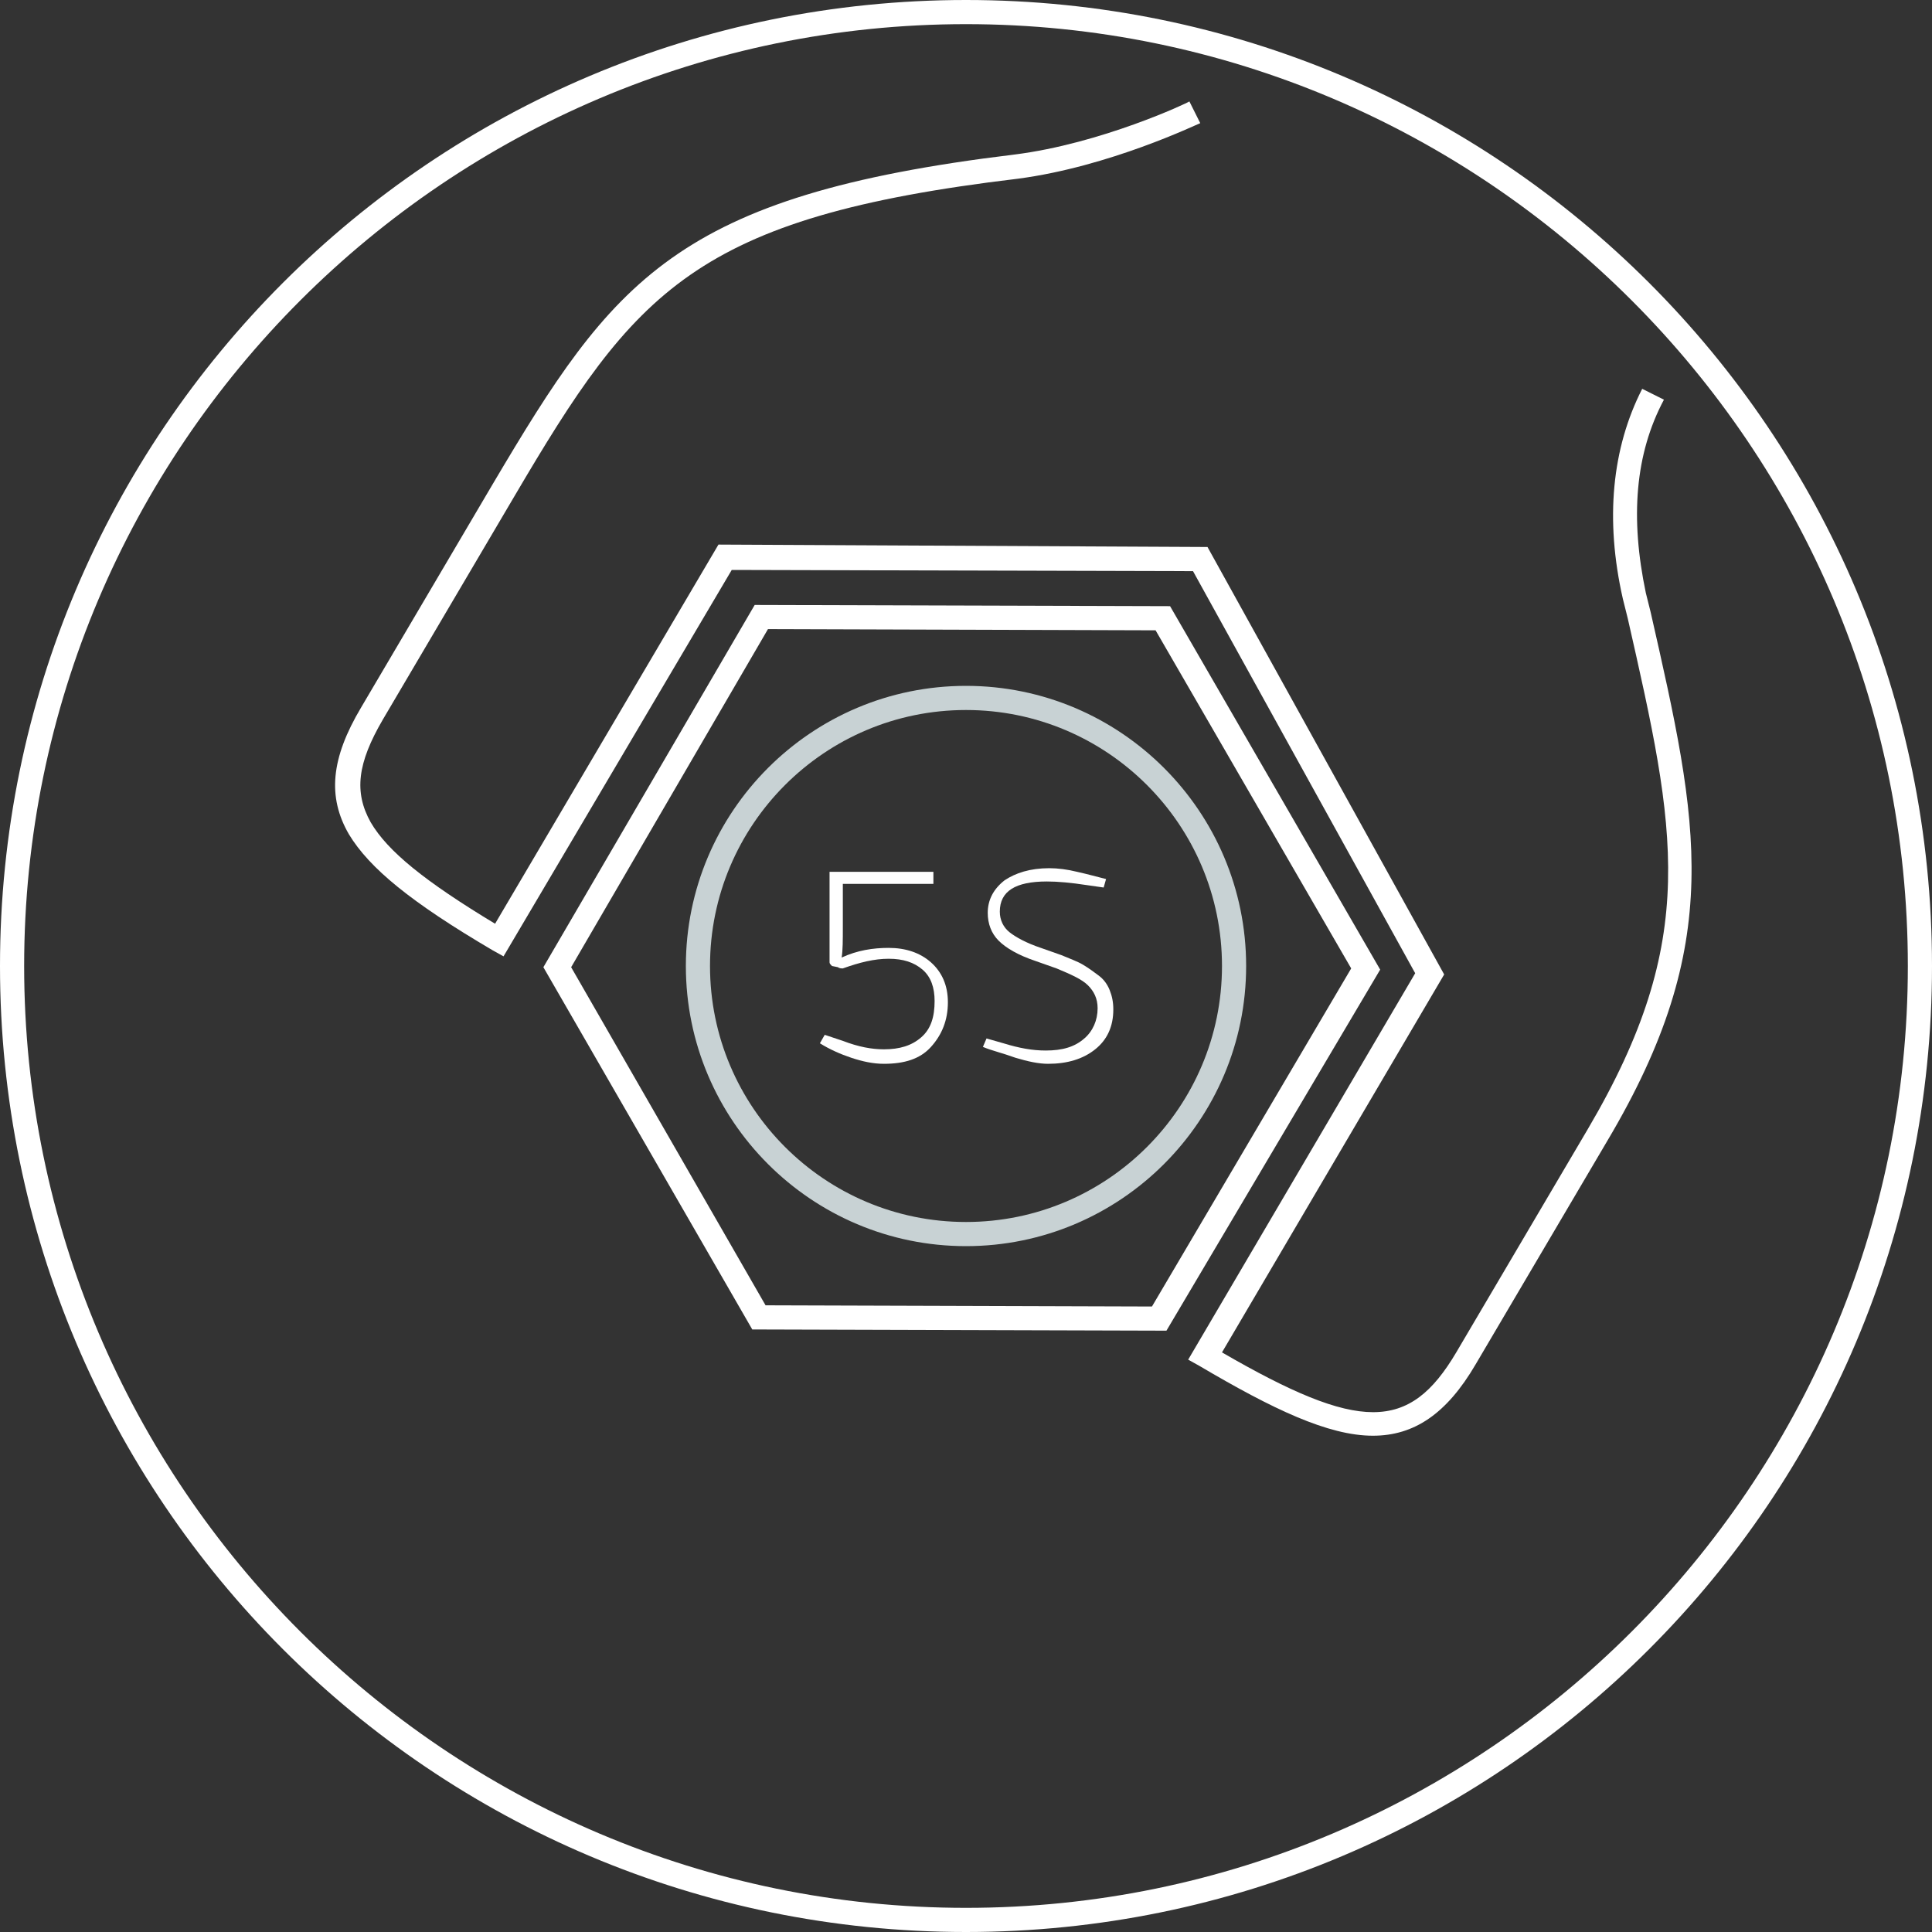 <?xml version="1.0" encoding="utf-8"?>
<!-- Generator: Adobe Illustrator 21.1.0, SVG Export Plug-In . SVG Version: 6.00 Build 0)  -->
<svg version="1.1" xmlns="http://www.w3.org/2000/svg" xmlns:xlink="http://www.w3.org/1999/xlink" x="0px" y="0px"
	 viewBox="0 0 160 160" style="enable-background:new 0 0 160 160;" xml:space="preserve">
<rect x="0" y="0" width="160" height="160" fill="#333333" stroke="none"/>
<style type="text/css">
	.st0{fill:#FFFFFF;}
	.st1{fill:#C8D2D4;}
</style>
<g id="circle">
	<path class="st0" d="M80,2c43,0,78,35,78,78s-35,78-78,78S2,123,2,80S37,2,80,2 M80,0C35.8,0,0,35.8,0,80s35.8,80,80,80
		s80-35.8,80-80S124.2,0,80,0L80,0z"/>
</g>
<g id="_x33__1_">
	<g>
		<path class="st0" d="M67.9,86.4l0.4-0.7l1.5,0.5c1.3,0.5,2.4,0.7,3.4,0.7c1.3,0,2.3-0.3,3.1-1s1.1-1.7,1.1-3c0-1.1-0.3-2-1-2.6
			c-0.7-0.6-1.6-0.9-2.8-0.9c-1.2,0-2.4,0.3-3.8,0.8c-0.1,0-0.3,0-0.4-0.1L68.9,80c-0.1-0.1-0.2-0.2-0.2-0.3v-7.5h8.6v1h-7.5v3.5
			c0,1.2,0,2-0.1,2.6c1.3-0.6,2.6-0.8,3.9-0.8c1.4,0,2.6,0.4,3.5,1.2c0.9,0.8,1.4,1.9,1.4,3.3c0,1.5-0.5,2.7-1.4,3.7
			c-0.9,1-2.2,1.4-3.9,1.4c-0.9,0-1.8-0.2-2.7-0.5S68.7,86.9,67.9,86.4z"/>
		<path class="st0" d="M81.4,86.7l0.3-0.7l1.4,0.4c1.3,0.4,2.4,0.6,3.5,0.6c1.4,0,2.4-0.3,3.2-1c0.7-0.6,1.1-1.5,1.1-2.5
			c0-0.8-0.3-1.4-0.8-1.9c-0.5-0.5-1.4-0.9-2.6-1.4l-1.7-0.6c-1.5-0.5-2.5-1.1-3.1-1.7c-0.6-0.6-0.9-1.4-0.9-2.3
			c0-1.1,0.5-2,1.4-2.7c0.9-0.6,2.1-1,3.7-1c0.7,0,1.5,0.1,2.3,0.3c0.9,0.2,1.6,0.4,2.4,0.6l-0.2,0.7L90,73.3
			c-1.3-0.2-2.4-0.3-3.3-0.3c-2.6,0-3.9,0.8-3.9,2.5c0,0.7,0.3,1.3,0.8,1.7c0.5,0.4,1.4,0.9,2.6,1.3l1.7,0.6
			c0.7,0.3,1.3,0.5,1.8,0.8s0.9,0.6,1.3,0.9s0.7,0.7,0.9,1.2c0.2,0.5,0.3,1,0.3,1.6c0,1.4-0.5,2.5-1.5,3.3s-2.3,1.2-3.9,1.2
			c-0.8,0-1.7-0.2-2.7-0.5C83,87.2,82.1,87,81.4,86.7z"/>
	</g>
	<g>
		<path class="st1" d="M80,103.2c-12.8,0-23.2-10.4-23.2-23.2c0-12.8,10.4-23.2,23.2-23.2c12.8,0,23.2,10.4,23.2,23.2
			C103.2,92.8,92.8,103.2,80,103.2z M80,58.8c-11.7,0-21.2,9.5-21.2,21.2c0,11.7,9.5,21.2,21.2,21.2s21.2-9.5,21.2-21.2
			C101.2,68.3,91.7,58.8,80,58.8z"/>
	</g>
	<g>
		<path class="st0" d="M96.6,110.2l-34.3-0.1L45,80.1l17.5-30l34.4,0.1l17.4,30.1L96.6,110.2z M63.4,108.1l32,0.1l16.5-28L95.7,52.2
			l-32.1-0.1l-16.3,28L63.4,108.1z"/>
	</g>
	<g>
		<path class="st0" d="M113.7,118.9c-3.7,0-8.3-2.2-14.4-5.8l-0.9-0.5l18.8-32L98.8,47.3l-38.2-0.1L41.7,79.2l-0.9-0.5
			c-6.8-4-10.2-6.8-11.9-9.6c-1.8-3.1-1.5-6.3,1-10.5l10.9-18.5c10-16.9,15.1-23.9,43.2-27.3c7.2-0.9,14.4-4.3,14.5-4.4l0.9,1.8
			c-0.3,0.1-7.5,3.6-15.1,4.6C57.5,18,52.6,24.1,42.6,41.1L31.7,59.6c-2.1,3.6-2.4,6-1,8.5c1.4,2.4,4.5,4.9,10.3,8.4l18.5-31.4
			l40.5,0.2l19.6,35.4l-18.4,31.3c11.4,6.6,15.5,6.6,19.4,0l10.9-18.5c9.3-15.8,7.3-24.7,3.3-42.3l-0.4-1.6
			c-1.5-6.6-0.9-12.5,1.6-17.4l1.8,0.9c-2.4,4.5-2.8,9.8-1.5,16l0.4,1.6c4,17.6,6.2,27.3-3.6,43.8L122.2,113
			C119.8,117.1,117.1,118.9,113.7,118.9z"/>
	</g>
</g>
</svg>
